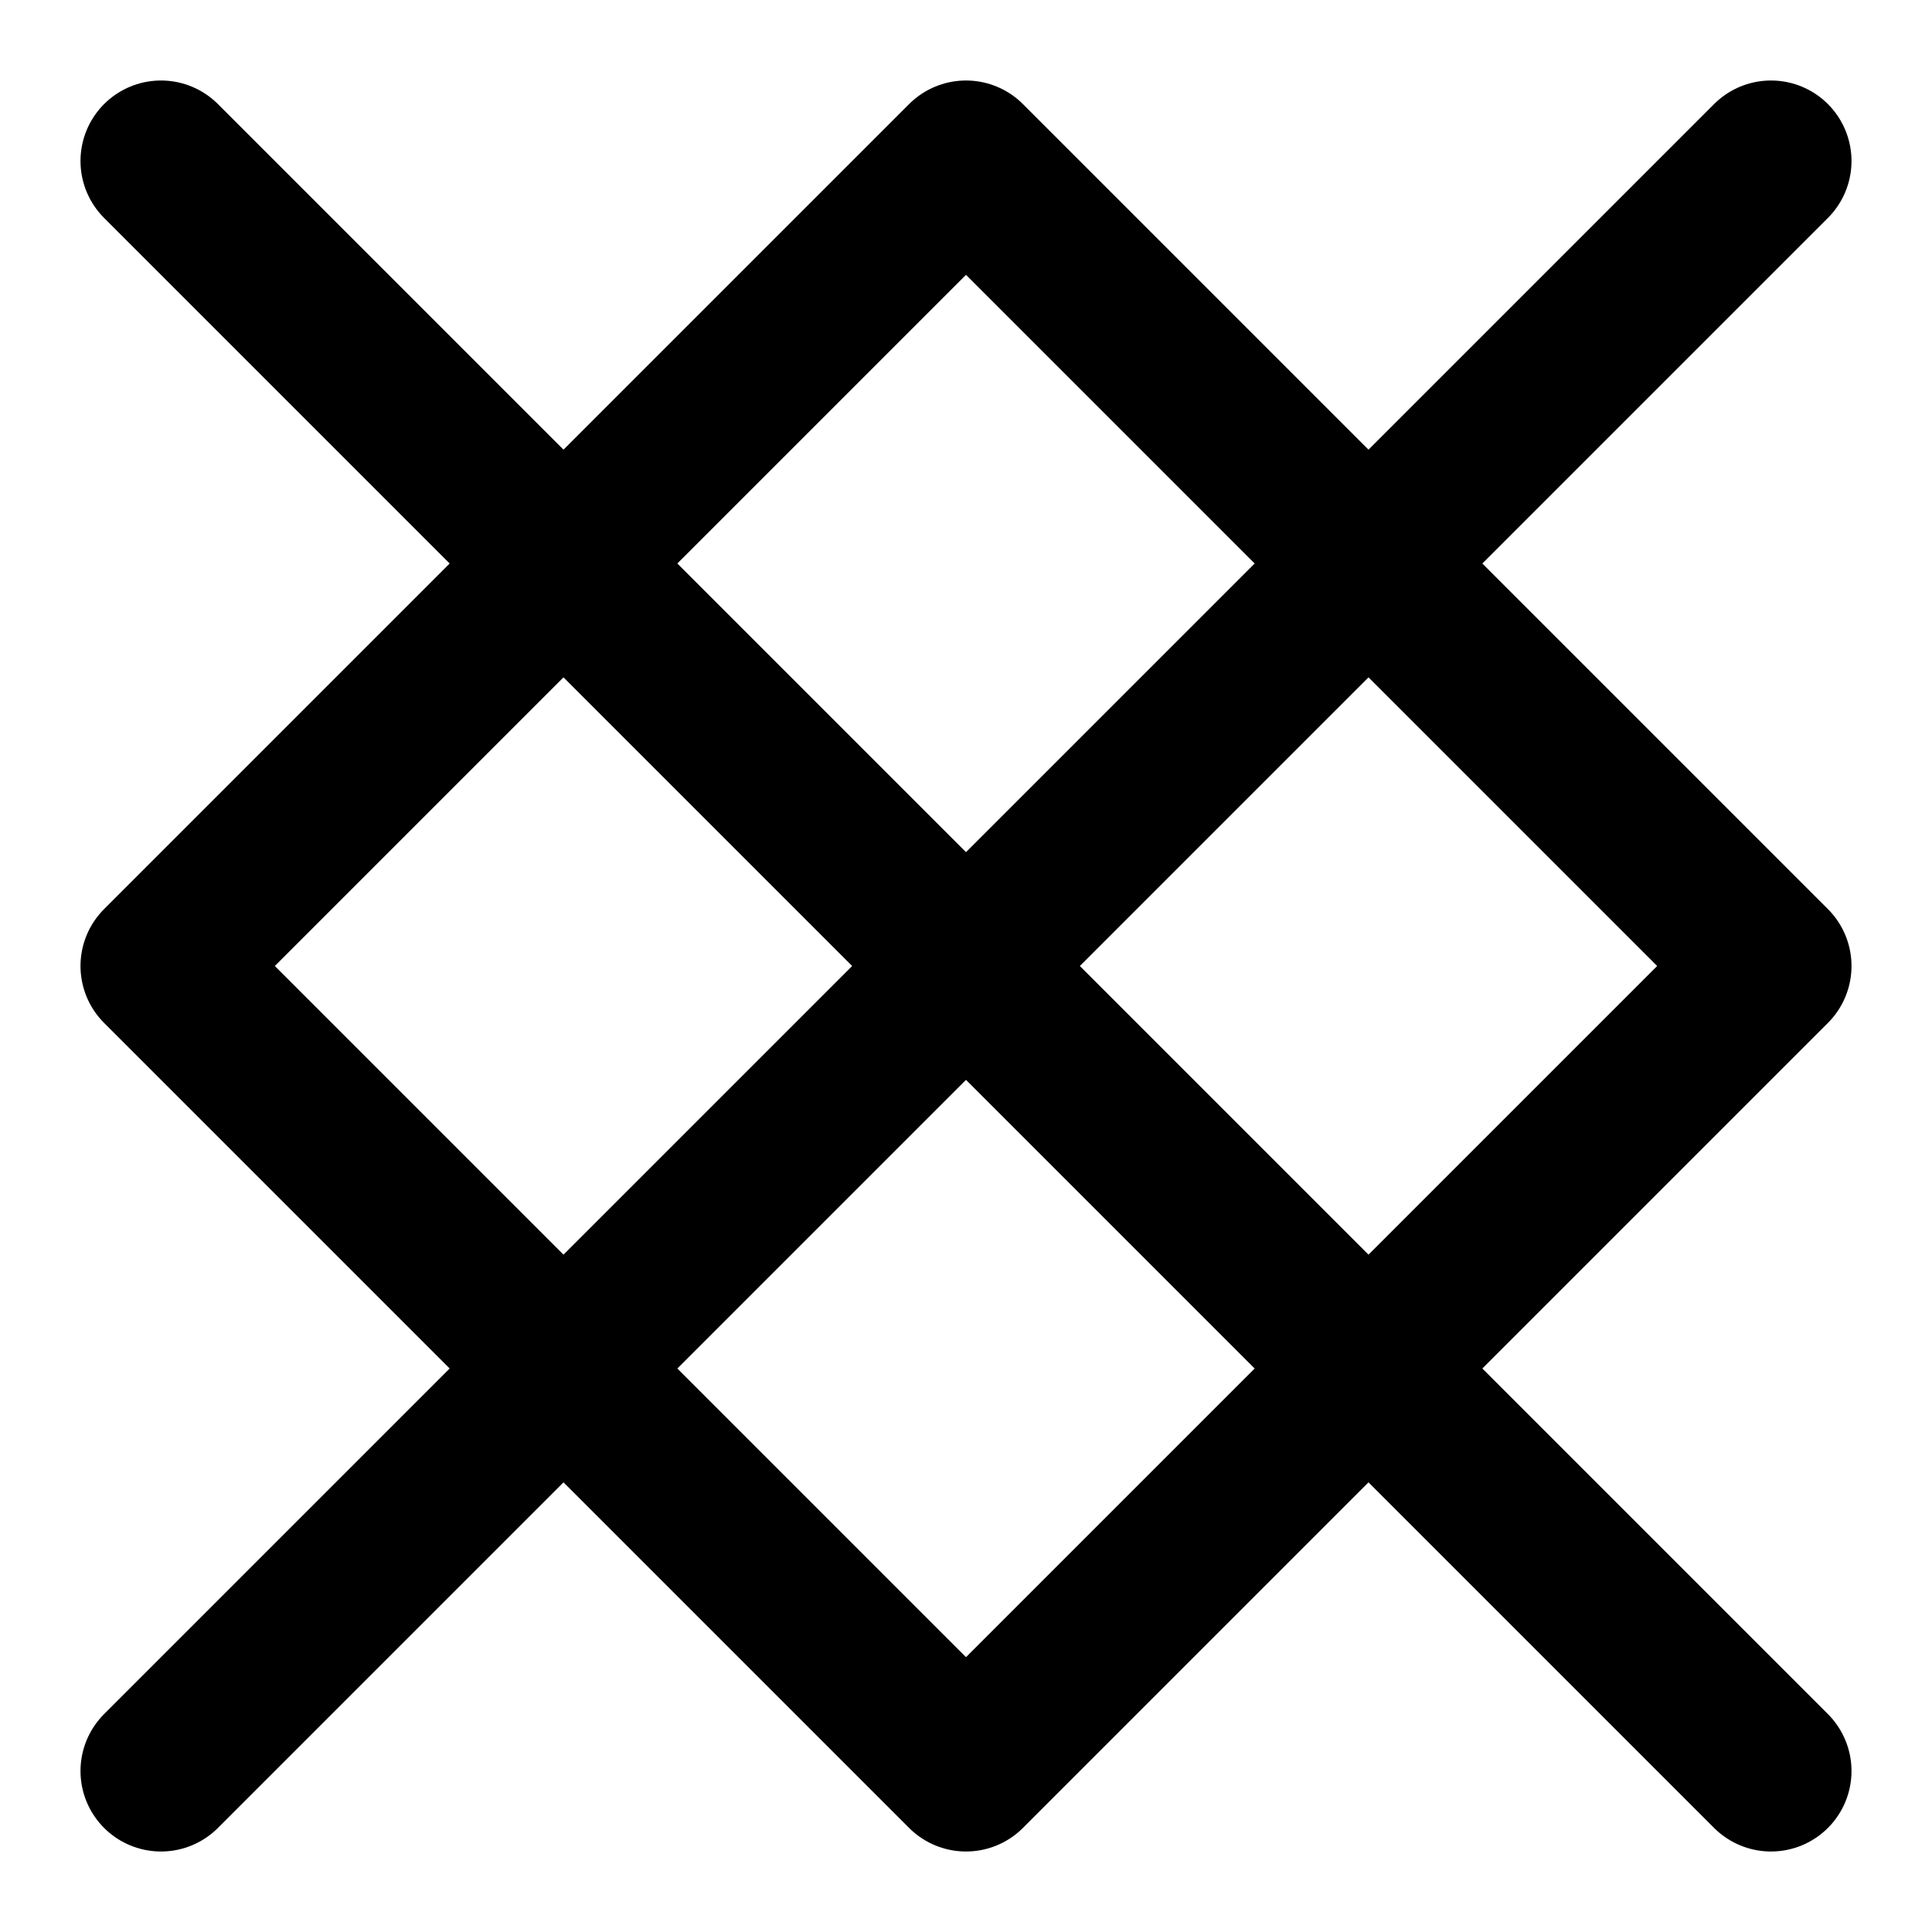 <?xml version="1.0" encoding="UTF-8"?><svg width="24" height="24" viewBox="0 0 48 48" fill="none" xmlns="http://www.w3.org/2000/svg"><path d="M24 4L4 24L24 44L44 24L24 4Z" fill="none" stroke="currentColor" stroke-width="4" stroke-linejoin="round"/><path d="M44 4L4 44" stroke="currentColor" stroke-width="4" stroke-linecap="round" stroke-linejoin="round"/><path d="M4 4L44 44" stroke="currentColor" stroke-width="4" stroke-linecap="round" stroke-linejoin="round"/></svg>